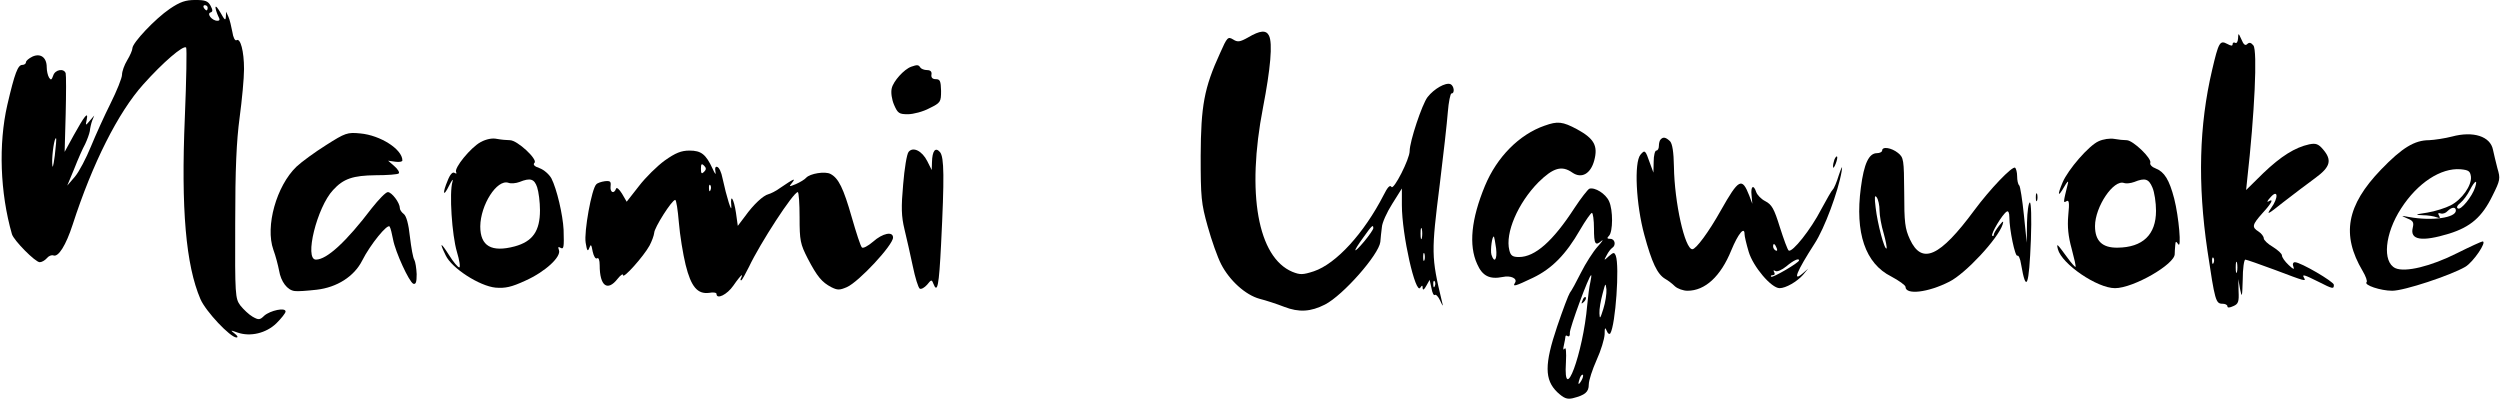 <?xml version="1.0" standalone="no"?>
<!DOCTYPE svg PUBLIC "-//W3C//DTD SVG 20010904//EN"
 "http://www.w3.org/TR/2001/REC-SVG-20010904/DTD/svg10.dtd">
<svg version="1.0" xmlns="http://www.w3.org/2000/svg"
 width="963pt" height="154pt" viewBox="0 0 963 154"
 preserveAspectRatio="xMidYMid meet">

<g transform="translate(0,154) scale(0.1,-0.1)"
fill="#000000" stroke="none">
<path d="M654 1506 c-56 -38 -144 -131 -144 -152 0 -7 -9 -28 -20 -46 -11 -18
-20 -43 -20 -56 0 -12 -20 -62 -44 -110 -24 -48 -58 -123 -76 -167 -18 -44
-45 -96 -61 -115 l-30 -35 27 65 c14 36 33 79 42 95 8 17 16 39 18 50 1 11 5
29 9 40 l8 20 -17 -20 c-17 -20 -17 -20 -12 4 7 34 -8 16 -50 -60 l-35 -64 4
145 c2 80 2 151 0 158 -7 20 -41 14 -48 -9 -6 -17 -9 -19 -16 -8 -5 8 -9 26
-9 40 0 38 -24 55 -55 41 -14 -7 -25 -16 -25 -22 0 -5 -6 -10 -14 -10 -17 0
-29 -30 -58 -155 -34 -149 -28 -337 18 -497 7 -24 90 -108 107 -108 8 0 20 7
27 15 7 9 19 14 26 11 19 -7 48 39 74 119 76 235 175 432 272 540 76 85 154
152 165 142 3 -4 1 -125 -5 -269 -15 -354 4 -569 60 -700 20 -47 115 -148 139
-148 7 0 4 7 -7 15 -18 14 -17 14 11 4 49 -17 110 -3 150 36 19 19 35 39 35
45 0 17 -59 4 -82 -16 -17 -17 -22 -17 -45 -4 -14 8 -35 28 -47 43 -20 27 -21
39 -20 315 0 213 5 319 17 409 9 67 17 151 17 187 0 69 -14 121 -29 111 -6 -3
-13 11 -16 32 -4 21 -10 47 -15 58 l-9 20 -1 -20 c-1 -16 -5 -12 -20 15 -11
19 -19 29 -20 22 0 -7 5 -22 10 -33 8 -15 7 -19 -3 -19 -20 0 -42 27 -26 32 9
3 9 9 0 26 -10 18 -20 22 -59 22 -37 0 -58 -7 -98 -34z m146 4 c0 -5 -2 -10
-4 -10 -3 0 -8 5 -11 10 -3 6 -1 10 4 10 6 0 11 -4 11 -10z m-589 -570 c-6
-44 -9 -53 -10 -29 -1 37 9 102 15 96 2 -1 -1 -32 -5 -67z"/>
<path d="M4808 1396 c-32 -18 -41 -19 -58 -8 -20 12 -23 9 -50 -52 -62 -135
-74 -204 -75 -396 0 -160 2 -183 27 -272 15 -54 38 -119 52 -146 32 -62 93
-118 148 -133 24 -6 67 -20 95 -31 57 -22 102 -19 157 9 70 36 207 192 213
241 1 15 4 41 6 57 1 17 19 57 40 90 l37 59 0 -64 c0 -115 53 -348 71 -318 7
10 9 10 9 -2 1 -9 6 -6 14 9 l13 23 7 -32 c3 -18 9 -30 13 -26 4 3 13 -6 20
-21 12 -26 13 -26 7 -3 -41 171 -41 188 -8 450 14 113 28 238 31 278 3 39 10
72 14 72 14 0 10 30 -4 36 -19 7 -63 -18 -88 -50 -21 -27 -69 -171 -69 -208 0
-31 -62 -152 -70 -138 -6 9 -15 -1 -30 -31 -76 -148 -183 -265 -269 -294 -43
-14 -53 -14 -83 -2 -133 56 -177 302 -113 632 29 150 38 249 23 278 -11 22
-34 20 -80 -7z m482 -735 c0 -5 -16 -28 -35 -51 -44 -52 -46 -43 -3 16 32 45
38 51 38 35z m187 -38 c-3 -10 -5 -2 -5 17 0 19 2 27 5 18 2 -10 2 -26 0 -35z
m10 -85 c-3 -7 -5 -2 -5 12 0 14 2 19 5 13 2 -7 2 -19 0 -25z m40 -100 c-3 -8
-6 -5 -6 6 -1 11 2 17 5 13 3 -3 4 -12 1 -19z"/>
<path d="M8621 1392 c-1 -13 -5 -20 -11 -17 -5 3 -10 1 -10 -5 0 -8 -6 -7 -21
1 -28 15 -33 6 -58 -101 -50 -213 -56 -437 -18 -695 29 -194 32 -205 58 -205
10 0 19 -4 19 -10 0 -6 8 -6 23 1 19 8 22 17 20 57 l-1 47 7 -40 c7 -34 8 -29
10 38 0 42 5 77 10 77 4 0 56 -18 115 -40 116 -44 120 -45 111 -30 -9 15 1 12
55 -15 57 -29 60 -29 60 -12 0 12 -128 87 -150 87 -7 0 -10 -7 -6 -17 5 -13 0
-11 -18 6 -15 14 -26 30 -26 37 0 7 -16 21 -35 33 -19 11 -35 26 -35 33 0 7
-9 19 -20 26 -27 17 -25 26 15 71 36 39 45 58 23 45 -7 -4 -4 3 7 15 30 35 33
0 3 -41 -19 -28 -13 -25 47 23 39 30 94 72 123 93 59 43 66 69 30 111 -18 21
-28 24 -53 19 -55 -12 -109 -46 -177 -111 l-66 -65 4 39 c29 257 40 498 24
518 -9 11 -16 13 -24 5 -7 -7 -14 -2 -22 18 -12 26 -12 26 -13 4z m-94 -864
c-3 -8 -6 -5 -6 6 -1 11 2 17 5 13 3 -3 4 -12 1 -19z m90 -35 c-3 -10 -5 -2
-5 17 0 19 2 27 5 18 2 -10 2 -26 0 -35z"/>
<path d="M3510 1283 c-28 -10 -69 -56 -75 -83 -4 -16 0 -43 9 -64 14 -32 19
-36 53 -36 21 0 59 10 83 23 43 21 45 24 45 67 -1 38 -4 45 -20 45 -13 0 -19
6 -17 18 2 11 -4 17 -17 17 -11 0 -23 5 -26 10 -7 11 -12 11 -35 3z"/>
<path d="M5950 1056 c-98 -34 -184 -121 -230 -232 -53 -128 -63 -229 -30 -301
20 -46 48 -60 98 -50 32 7 58 -6 48 -22 -11 -17 0 -14 69 19 73 35 127 90 181
184 21 36 42 66 46 66 4 0 8 -27 8 -60 0 -61 5 -69 30 -47 8 6 1 -4 -16 -23
-17 -19 -46 -64 -64 -100 -18 -36 -37 -71 -43 -78 -5 -7 -27 -65 -49 -130 -49
-145 -49 -205 1 -253 25 -23 37 -28 59 -23 48 12 62 24 62 53 0 16 14 58 30
94 17 37 30 81 31 99 0 26 2 29 8 14 4 -11 10 -15 14 -10 20 33 36 259 21 299
-6 14 -8 14 -27 -2 -19 -18 -20 -17 -8 4 6 12 16 25 21 28 16 10 11 35 -7 35
-13 0 -14 3 -5 12 15 15 16 99 0 133 -13 29 -55 55 -76 48 -6 -3 -32 -36 -57
-74 -83 -128 -152 -189 -214 -189 -24 0 -32 5 -37 26 -17 66 33 182 112 262
57 56 90 66 131 37 35 -24 70 -5 84 47 15 56 0 84 -66 120 -56 30 -75 32 -125
14z m-187 -473 c5 -43 -7 -59 -18 -24 -5 17 3 77 10 69 1 -2 5 -22 8 -45z
m363 -130 c-4 -16 -9 -55 -12 -88 -16 -187 -93 -394 -82 -220 2 39 0 60 -5 52
-5 -7 -7 -3 -3 13 3 14 6 29 6 33 0 5 4 6 9 2 6 -3 9 3 8 13 -1 18 74 222 82
222 2 0 0 -12 -3 -27z m50 -103 c-12 -38 -14 -41 -15 -17 -1 16 5 49 12 75 11
43 12 44 15 17 1 -16 -4 -50 -12 -75z m-85 -277 c-12 -20 -14 -14 -5 12 4 9 9
14 11 11 3 -2 0 -13 -6 -23z"/>
<path d="M6096 383 c-6 -14 -5 -15 5 -6 7 7 10 15 7 18 -3 3 -9 -2 -12 -12z"/>
<path d="M1256 981 c-43 -27 -95 -65 -114 -83 -77 -74 -121 -230 -89 -320 9
-24 18 -60 22 -80 7 -43 32 -76 60 -79 11 -2 49 1 85 5 78 9 144 51 175 112
31 62 99 145 106 131 4 -6 9 -29 13 -49 9 -49 62 -164 78 -171 10 -3 13 6 13
37 -1 23 -5 48 -9 55 -5 7 -12 47 -17 89 -5 49 -14 81 -24 88 -8 6 -15 16 -15
23 0 20 -31 61 -46 61 -8 0 -35 -28 -62 -62 -98 -129 -173 -198 -215 -198 -46
0 4 202 66 268 40 44 77 56 164 57 45 0 85 3 89 7 4 4 -4 17 -17 28 l-24 21
28 -4 c15 -2 27 0 27 5 0 43 -85 97 -162 104 -50 5 -58 2 -132 -45z"/>
<path d="M9445 1014 c-27 -7 -67 -13 -88 -14 -56 0 -104 -29 -185 -113 -133
-138 -154 -251 -71 -391 12 -20 19 -40 15 -43 -11 -11 54 -33 99 -33 46 0 224
59 281 92 31 18 85 98 67 98 -4 0 -48 -20 -98 -45 -101 -51 -200 -75 -238 -58
-51 24 -41 133 22 230 63 98 153 157 229 151 31 -3 37 -7 40 -28 4 -34 -35
-89 -78 -111 -19 -10 -60 -23 -90 -28 -47 -7 -50 -9 -18 -10 20 0 44 -4 54 -8
13 -5 15 -3 9 7 -5 8 -3 11 6 8 8 -3 20 1 27 9 16 16 32 17 32 2 0 -28 -92
-41 -180 -25 -33 6 -33 6 -8 -5 23 -9 27 -15 22 -36 -12 -48 35 -55 140 -23
83 26 127 64 167 146 30 60 31 66 19 106 -6 24 -14 56 -17 71 -10 52 -76 73
-158 51z m89 -196 c-11 -35 -55 -89 -66 -81 -7 3 -3 12 10 22 11 9 27 31 36
49 19 37 31 43 20 10z"/>
<path d="M1852 993 c-39 -21 -104 -101 -95 -116 3 -6 1 -7 -6 -3 -7 5 -17 -5
-26 -28 -22 -52 -18 -68 5 -21 11 22 17 29 13 15 -13 -42 -2 -206 17 -270 10
-33 14 -60 9 -60 -5 0 -23 21 -39 47 -33 52 -39 52 -13 -1 23 -49 130 -118
192 -124 37 -3 61 2 115 27 76 34 139 92 129 118 -4 11 -3 14 5 9 14 -8 15 0
13 69 -3 58 -26 157 -47 198 -9 16 -29 33 -45 39 -21 7 -27 14 -20 21 13 13
-66 87 -95 87 -12 0 -34 2 -50 5 -18 4 -41 -1 -62 -12z m217 -174 c6 -18 11
-58 11 -89 0 -80 -28 -120 -97 -139 -90 -24 -133 1 -133 77 1 83 64 182 108
168 10 -4 30 -2 43 3 42 17 57 12 68 -20z"/>
<path d="M6397 1003 c-4 -3 -7 -15 -7 -25 0 -10 -4 -18 -10 -18 -5 0 -10 -19
-10 -42 l-1 -43 -14 38 c-17 49 -19 51 -36 31 -25 -30 -17 -192 15 -309 29
-107 50 -151 80 -169 11 -6 28 -19 38 -29 10 -9 32 -17 48 -17 68 0 128 55
169 156 26 63 51 94 51 62 0 -8 7 -38 16 -68 17 -57 87 -140 119 -140 24 0 67
25 90 51 l20 24 -22 -19 c-39 -33 -23 7 47 116 38 58 91 201 104 278 4 25 1
20 -11 -15 -8 -27 -19 -52 -23 -55 -4 -3 -24 -38 -45 -77 -39 -76 -111 -167
-125 -158 -4 2 -19 43 -34 90 -22 71 -31 87 -56 100 -16 8 -31 24 -35 35 -10
31 -22 23 -18 -12 l3 -33 -12 32 c-28 71 -40 65 -109 -57 -47 -84 -96 -150
-110 -150 -29 0 -69 180 -71 318 -1 57 -6 88 -15 98 -16 15 -26 18 -36 7z
m447 -419 c3 -8 2 -12 -4 -9 -6 3 -10 10 -10 16 0 14 7 11 14 -7z m86 -47 c0
-9 -102 -68 -107 -63 -4 3 -1 6 6 6 7 0 9 5 5 12 -4 7 -3 8 5 4 6 -4 25 4 42
18 27 23 49 33 49 23z"/>
<path d="M8084 996 c-37 -16 -118 -109 -139 -159 -21 -50 -18 -59 6 -17 11 19
17 26 15 15 -19 -77 -19 -78 -6 -70 10 6 12 -5 7 -54 -4 -45 0 -82 13 -129 10
-37 17 -68 15 -70 -1 -2 -16 14 -31 35 -41 56 -43 58 -37 33 15 -57 151 -150
220 -150 71 0 232 93 230 132 0 7 1 22 2 33 1 16 3 17 11 5 14 -23 3 105 -15
175 -19 73 -38 103 -71 116 -14 5 -24 15 -21 22 6 17 -67 87 -91 87 -11 0 -32
2 -48 5 -16 3 -43 -1 -60 -9z m207 -178 c8 -18 14 -59 14 -90 0 -92 -51 -141
-148 -142 -59 -1 -87 26 -87 83 0 75 72 181 112 166 8 -3 25 -1 39 4 42 17 56
12 70 -21z"/>
<path d="M3500 955 c-7 -8 -16 -64 -21 -125 -8 -89 -7 -123 5 -173 8 -34 23
-98 32 -142 9 -44 21 -83 27 -87 6 -3 18 4 28 15 16 20 18 21 24 5 16 -41 22
-9 30 150 13 260 12 336 -4 356 -18 21 -30 5 -31 -39 l-1 -30 -17 34 c-20 40
-55 57 -72 36z"/>
<path d="M7250 960 c0 -5 -9 -10 -20 -10 -31 0 -50 -40 -62 -133 -23 -174 17
-292 117 -342 30 -16 55 -34 55 -40 0 -32 87 -22 169 20 62 31 187 165 205
220 5 16 2 15 -14 -5 -11 -14 -20 -29 -20 -34 0 -5 -3 -7 -6 -4 -6 7 39 83 56
93 6 4 10 -5 10 -21 0 -48 22 -154 31 -149 4 3 11 -11 14 -32 20 -116 31 -87
38 95 3 82 1 142 -4 142 -5 0 -10 -35 -11 -77 l-1 -78 -11 107 c-6 58 -14 110
-18 114 -5 4 -8 20 -8 35 0 15 -4 30 -8 33 -11 7 -97 -83 -157 -164 -133 -180
-202 -211 -248 -112 -19 41 -22 65 -22 181 -1 127 -2 134 -24 152 -25 20 -61
26 -61 9z m-10 -231 c0 -19 7 -59 16 -88 8 -29 13 -55 11 -58 -8 -7 -35 96
-42 157 -5 40 -4 51 4 40 6 -8 11 -31 11 -51z"/>
<path d="M2561 922 c-29 -21 -74 -65 -100 -99 l-47 -60 -18 31 c-11 18 -21 26
-23 19 -8 -22 -24 -14 -21 10 2 18 -1 21 -22 19 -14 -2 -29 -7 -33 -12 -18
-16 -48 -184 -41 -225 5 -31 8 -36 14 -20 6 16 8 14 13 -14 4 -18 11 -30 17
-26 6 4 10 -7 10 -27 0 -80 30 -102 69 -52 12 15 21 21 21 14 0 -16 79 72 102
114 9 17 17 39 18 49 0 19 68 127 81 127 4 0 10 -39 14 -87 4 -49 16 -122 26
-163 21 -85 46 -114 91 -108 15 3 28 1 28 -4 0 -23 41 -3 65 32 15 22 30 40
32 40 2 0 1 -4 -2 -10 -3 -5 -4 -10 0 -10 3 0 16 24 30 52 43 91 171 288 188
288 4 0 7 -44 7 -97 0 -90 3 -103 31 -158 37 -71 55 -92 91 -111 24 -12 32
-12 60 0 46 20 178 162 178 191 0 25 -40 17 -77 -16 -20 -17 -39 -27 -43 -22
-5 4 -22 57 -39 116 -32 112 -51 151 -82 167 -20 11 -79 2 -94 -15 -5 -6 -23
-17 -39 -24 -27 -11 -28 -11 -15 5 16 20 7 16 -46 -20 -16 -12 -37 -22 -45
-24 -20 -5 -57 -39 -90 -85 l-28 -37 -7 50 c-8 55 -23 78 -18 27 3 -34 -18 33
-34 107 -4 22 -13 41 -20 43 -7 3 -10 -4 -7 -19 3 -13 -2 -9 -11 12 -26 56
-44 70 -89 70 -32 0 -54 -9 -95 -38z m151 -44 c-9 -9 -12 -7 -12 12 0 19 3 21
12 12 9 -9 9 -15 0 -24z m25 -70 c-3 -8 -6 -5 -6 6 -1 11 2 17 5 13 3 -3 4
-12 1 -19z"/>
<path d="M7066 925 c-3 -9 -6 -22 -5 -28 0 -7 5 -1 10 12 5 13 8 26 5 28 -2 2
-6 -3 -10 -12z"/>
<path d="M7842 780 c0 -14 2 -19 5 -12 2 6 2 18 0 25 -3 6 -5 1 -5 -13z"/>
</g>
</svg>
